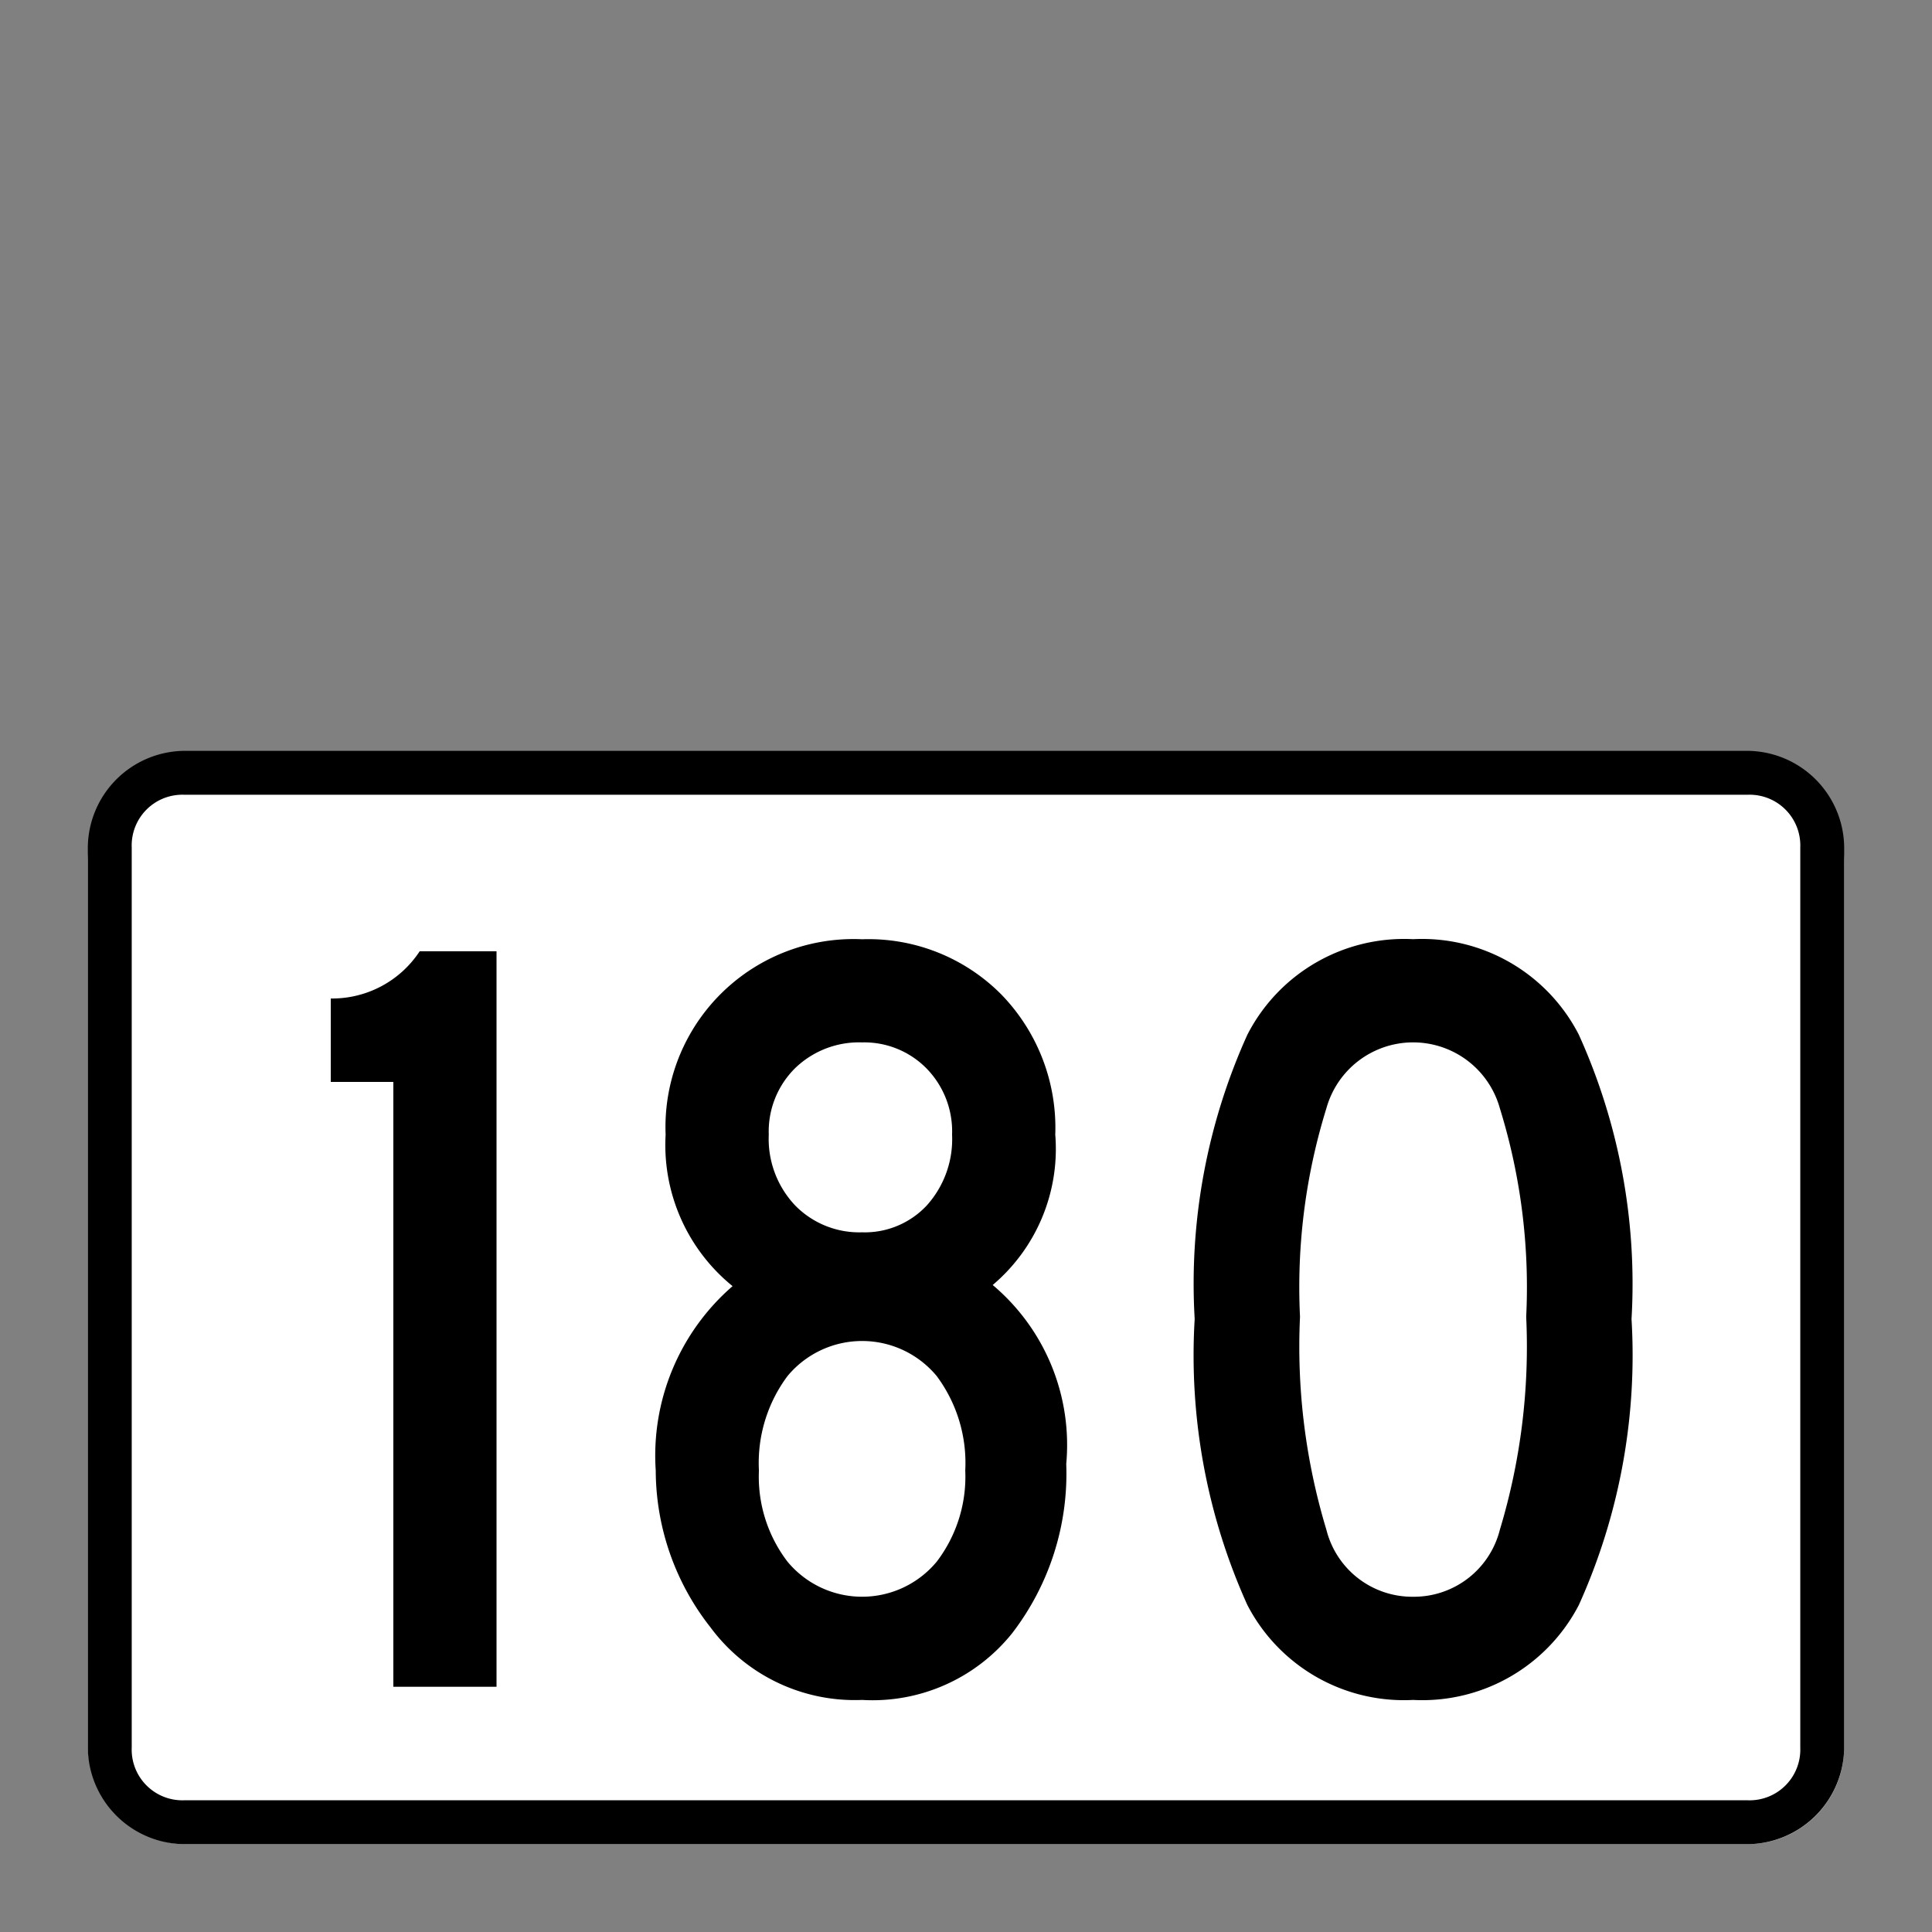 <svg xmlns="http://www.w3.org/2000/svg" xmlns:xlink="http://www.w3.org/1999/xlink" viewBox="0 0 44 44"><rect x="0" y="0" width="44" height="44" fill="#808080" stroke="none"/><defs><linearGradient id="Hintergrund_weiss" x1="2" y1="29.697" x2="42" y2="29.697" gradientUnits="userSpaceOnUse"><stop offset="0" stop-color="#fff"/></linearGradient><linearGradient id="Rahmen_schwarz" x1="2" y1="29.55" x2="42" y2="29.55" gradientUnits="userSpaceOnUse"><stop offset="0" stop-color="#010101"/><stop offset="0"/></linearGradient><linearGradient id="Beschriftung_schwarz" x1="7.533" y1="30.052" x2="11.308" y2="30.052" xlink:href="#Rahmen_schwarz"/></defs><title>speedlimit_school_work_usa_can_180</title><g id="speedlimit_school_work_usa_can_180"><rect id="Hintergrund_weiss-2" data-name="Hintergrund_weiss" x="2" y="17.394" width="40" height="24.606" rx="2.211" fill="url(#Hintergrund_weiss)"/><path id="Rahmen_schwarz-2" data-name="Rahmen_schwarz" d="M39.8,18.1A1.155,1.155,0,0,1,41,19.3V39.8A1.155,1.155,0,0,1,39.8,41H4.2A1.155,1.155,0,0,1,3,39.8V19.3a1.155,1.155,0,0,1,1.2-1.2H39.8m0-1H4.2A2.22,2.22,0,0,0,2,19.3V39.8A2.22,2.22,0,0,0,4.2,42H39.8A2.22,2.22,0,0,0,42,39.8V19.3a2.22,2.22,0,0,0-2.2-2.2Z" fill="url(#Rahmen_schwarz)"/><path id="Beschriftung_schwarz-2" data-name="Beschriftung_schwarz" d="M11.308,38.415H8.958V24.64H7.533V22.74a2.385,2.385,0,0,0,2.025-1.075h1.75ZM24.283,33.34a5.961,5.961,0,0,1-1.237,3.862,4.074,4.074,0,0,1-3.412,1.513,4.088,4.088,0,0,1-3.45-1.649,5.798,5.798,0,0,1-1.25-3.575,5.107,5.107,0,0,1,1.75-4.2,4.139,4.139,0,0,1-1.525-3.45,4.282,4.282,0,0,1,4.476-4.45,4.261,4.261,0,0,1,3.162,1.25A4.357,4.357,0,0,1,24.033,25.84a4.058,4.058,0,0,1-1.425,3.425A4.759,4.759,0,0,1,24.283,33.34Zm-2.3.15a3.315,3.315,0,0,0-.649-2.15,2.207,2.207,0,0,0-3.4,0,3.309,3.309,0,0,0-.65,2.15,3.186,3.186,0,0,0,.65,2.075,2.207,2.207,0,0,0,3.4,0A3.191,3.191,0,0,0,21.983,33.49Zm-.3-7.65a2.05,2.05,0,0,0-.588-1.513,1.988,1.988,0,0,0-1.462-.587,2.094,2.094,0,0,0-1.525.587,2.029,2.029,0,0,0-.6,1.513,2.206,2.206,0,0,0,.6,1.612,2.042,2.042,0,0,0,1.525.613,1.931,1.931,0,0,0,1.475-.613A2.257,2.257,0,0,0,21.683,25.84Zm10.499,12.875a4.015,4.015,0,0,1-3.774-2.162,13.806,13.806,0,0,1-1.2-6.513,13.748,13.748,0,0,1,1.2-6.475,4.011,4.011,0,0,1,3.774-2.176,4.013,4.013,0,0,1,3.775,2.176,13.76,13.76,0,0,1,1.2,6.475,13.818,13.818,0,0,1-1.2,6.513A4.017,4.017,0,0,1,32.182,38.715Zm0-2.35a2.018,2.018,0,0,0,1.976-1.525,14.431,14.431,0,0,0,.6-4.85,13.77,13.77,0,0,0-.6-4.75,2.05,2.05,0,0,0-3.95,0,13.741,13.741,0,0,0-.601,4.75,14.4,14.4,0,0,0,.601,4.85A2.016,2.016,0,0,0,32.182,36.365Z" fill="url(#Beschriftung_schwarz)"/></g></svg>